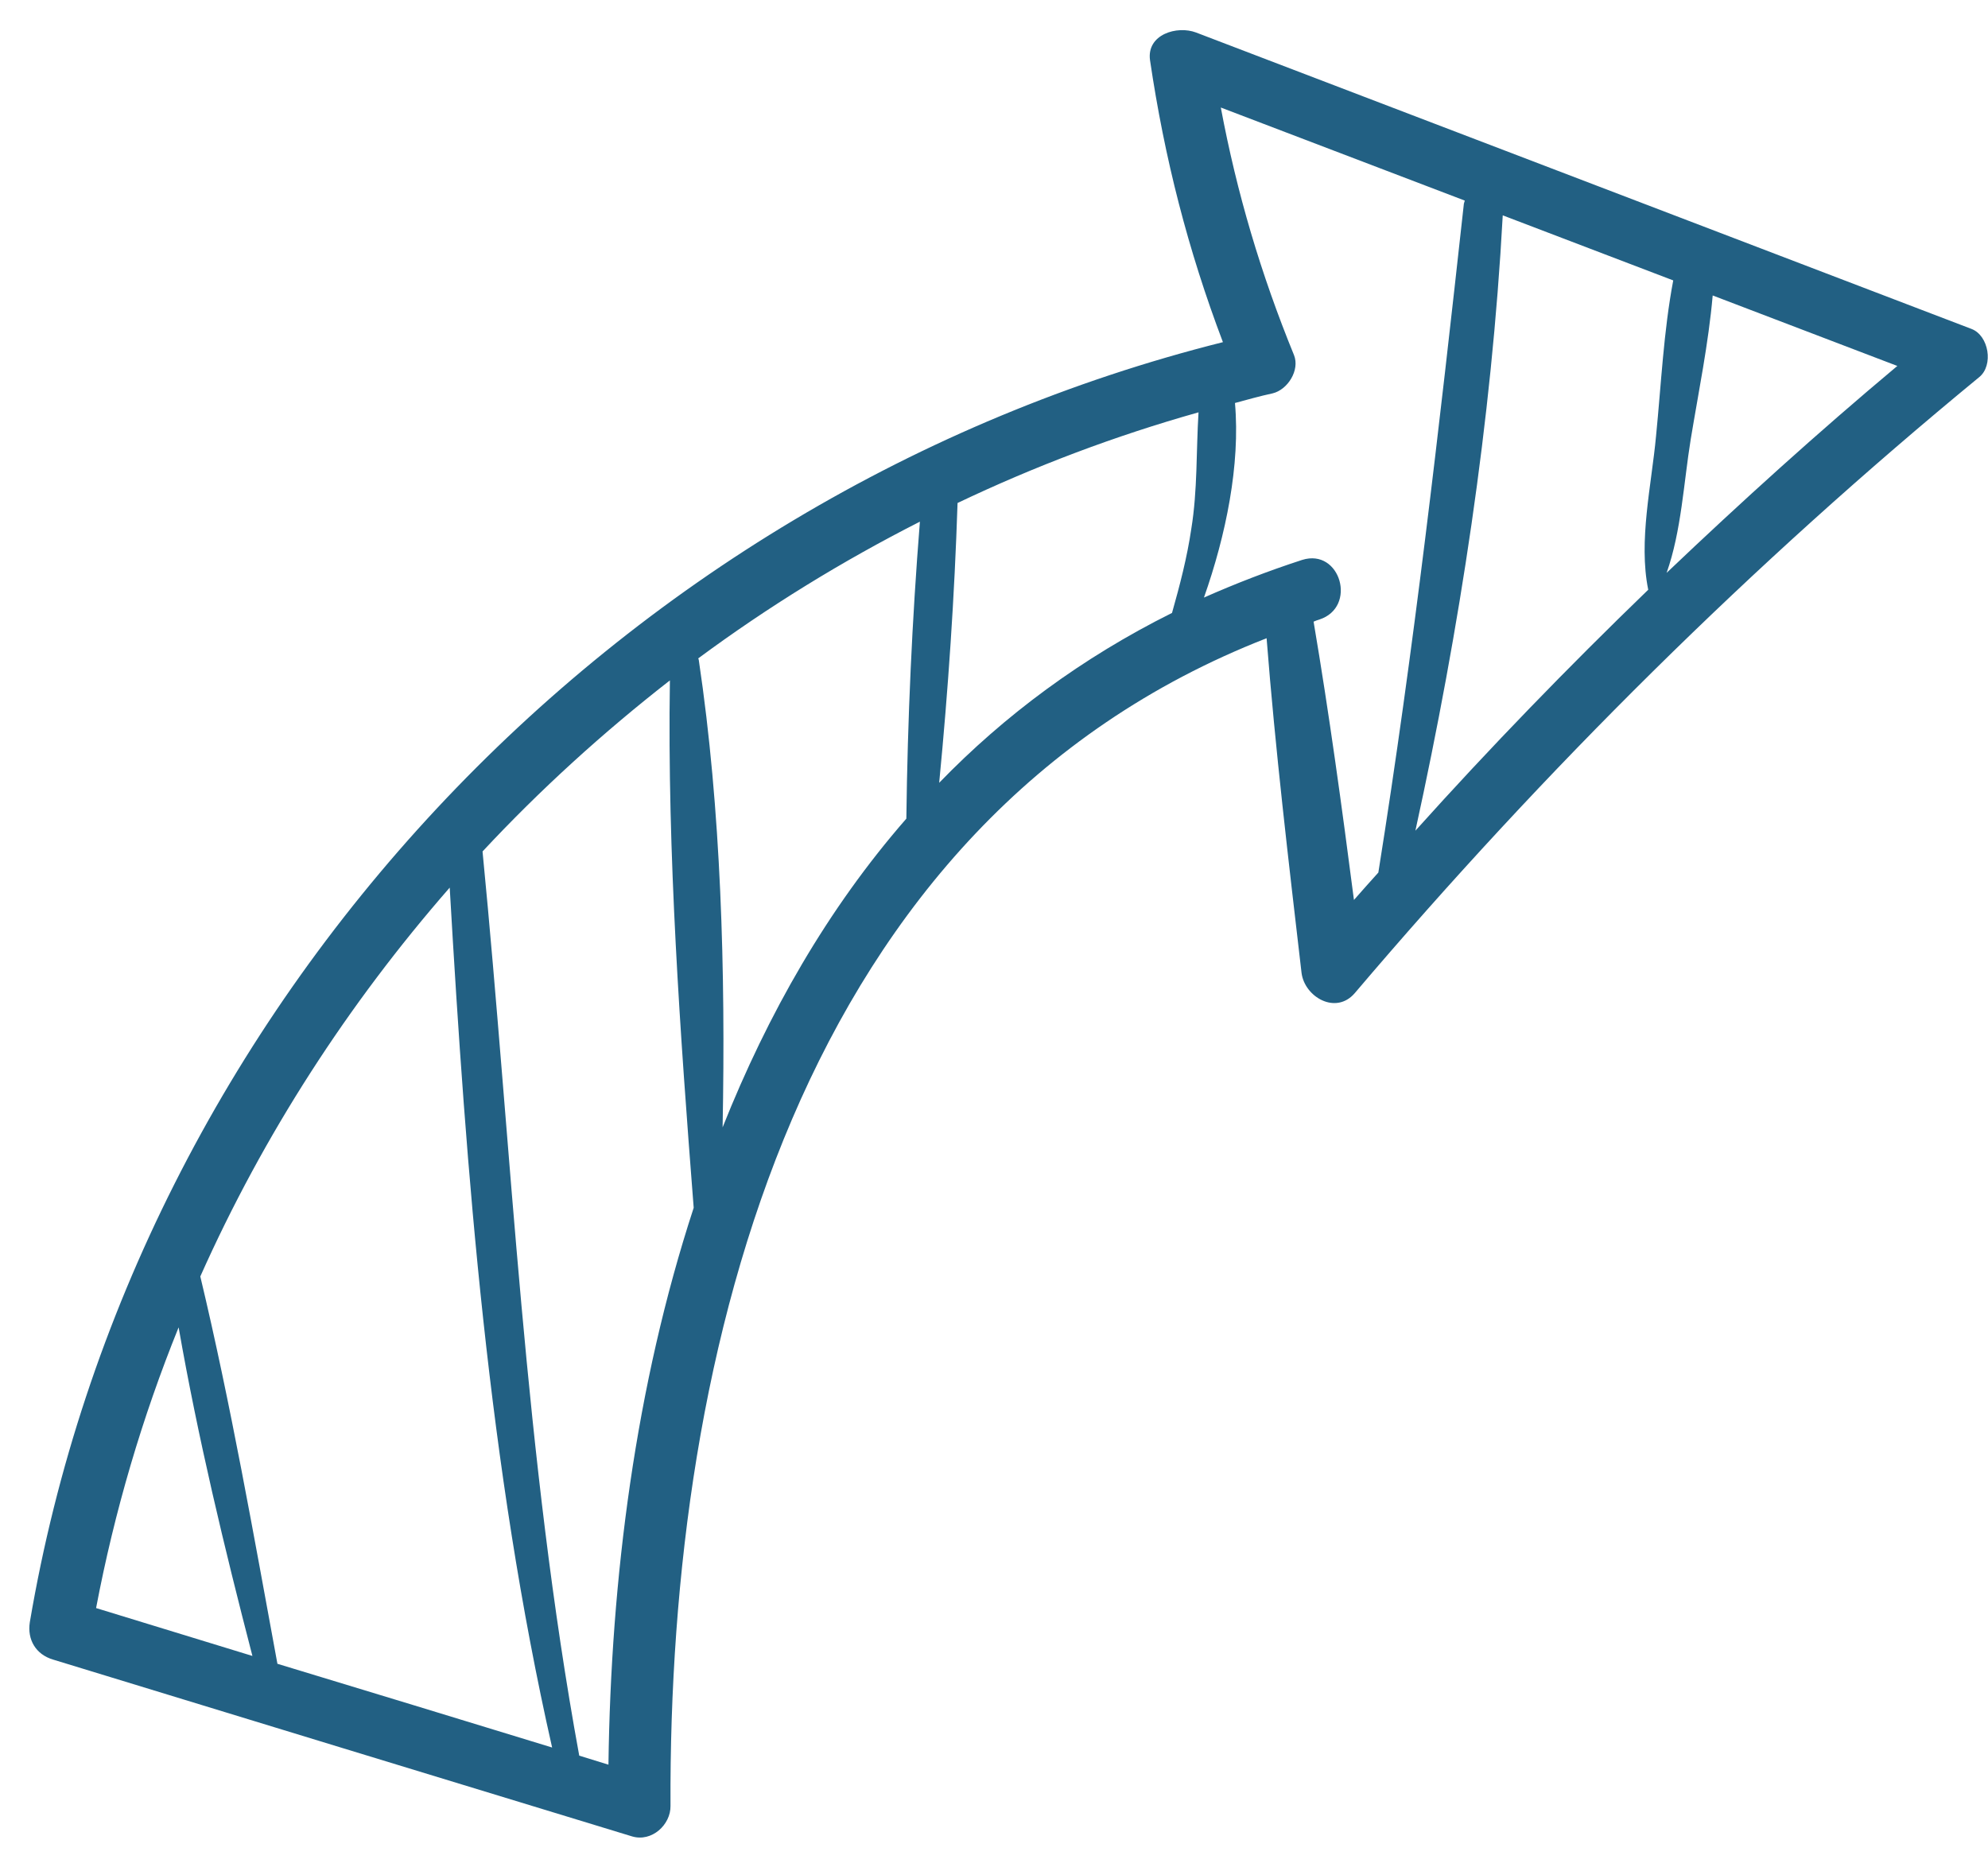 <svg xmlns="http://www.w3.org/2000/svg" viewBox="0 0 66 62" width="66" height="62">
	<style>
		tspan { white-space:pre }
		.shp0 { fill: #226083 } 
	</style>
	<path id="Shape 803 copy" class="shp0" d="M65.71 12.52C58.17 18.72 51.29 25.54 44.98 32.97C44.35 33.71 43.31 33.1 43.21 32.3C42.78 28.6 42.34 24.9 42.05 21.19C26.5 27.26 22.19 44.77 22.26 59.96C22.27 60.58 21.64 61.17 20.98 60.97C14.58 59.02 8.17 57.06 1.76 55.1C1.19 54.93 0.9 54.44 0.99 53.86C4.46 33.4 20.35 16.44 40.6 11.36C39.44 8.3 38.66 5.25 38.18 2C38.06 1.14 39.08 0.84 39.71 1.08C48.29 4.36 56.87 7.64 65.45 10.92C66.03 11.14 66.19 12.13 65.71 12.52ZM3.19 53.39C4.92 53.92 6.65 54.45 8.38 54.98C7.45 51.39 6.57 47.73 5.93 44.07C4.72 47.06 3.8 50.18 3.19 53.39ZM6.65 42.38C7.66 46.61 8.42 50.95 9.21 55.24C12.25 56.16 15.29 57.09 18.33 58.02C16.22 48.7 15.48 39 14.93 29.47C11.56 33.33 8.75 37.67 6.65 42.38ZM16.02 28.27C17 38.31 17.41 48.35 19.23 58.29C19.55 58.39 19.88 58.49 20.2 58.59C20.28 52.42 21.1 46 23.03 40.1C22.58 34.32 22.15 28.33 22.24 22.59C20.02 24.32 17.93 26.22 16.02 28.27ZM23.18 21.86C23.19 21.88 23.2 21.9 23.2 21.92C23.94 26.88 24.09 32.24 23.99 37.43C25.49 33.66 27.48 30.17 30.09 27.18C30.13 23.9 30.28 20.58 30.54 17.32C27.96 18.63 25.49 20.15 23.18 21.86ZM31.79 16.7C31.69 19.78 31.48 22.9 31.18 25.99C33.35 23.75 35.92 21.84 38.91 20.35C39.17 19.43 39.41 18.51 39.55 17.56C39.76 16.27 39.71 14.98 39.79 13.69C37.02 14.47 34.35 15.48 31.79 16.7ZM40.53 3.57C41.06 6.4 41.86 9.1 42.96 11.79C43.16 12.29 42.75 12.94 42.25 13.06C41.83 13.15 41.41 13.27 41 13.38C41.18 15.43 40.7 17.77 39.97 19.84C41.01 19.38 42.09 18.96 43.23 18.59C44.5 18.19 45.07 20.16 43.8 20.57C43.74 20.59 43.67 20.61 43.61 20.64C44.13 23.71 44.55 26.79 44.95 29.88C45.22 29.57 45.49 29.27 45.76 28.97C46.94 21.58 47.78 14.2 48.6 6.76C48.61 6.72 48.62 6.69 48.63 6.66C45.93 5.63 43.23 4.6 40.53 3.57ZM46.99 27.58C49.47 24.82 52.05 22.16 54.72 19.58C54.39 17.96 54.83 16.1 54.98 14.47C55.15 12.76 55.23 11 55.55 9.31C53.67 8.59 51.78 7.87 49.89 7.15C49.52 13.97 48.46 20.87 46.99 27.58ZM56.86 9.81C56.72 11.41 56.39 13.01 56.13 14.59C55.9 16 55.82 17.64 55.33 19.02C57.81 16.66 60.35 14.36 62.99 12.15C60.95 11.37 58.9 10.59 56.86 9.81Z" />
</svg>